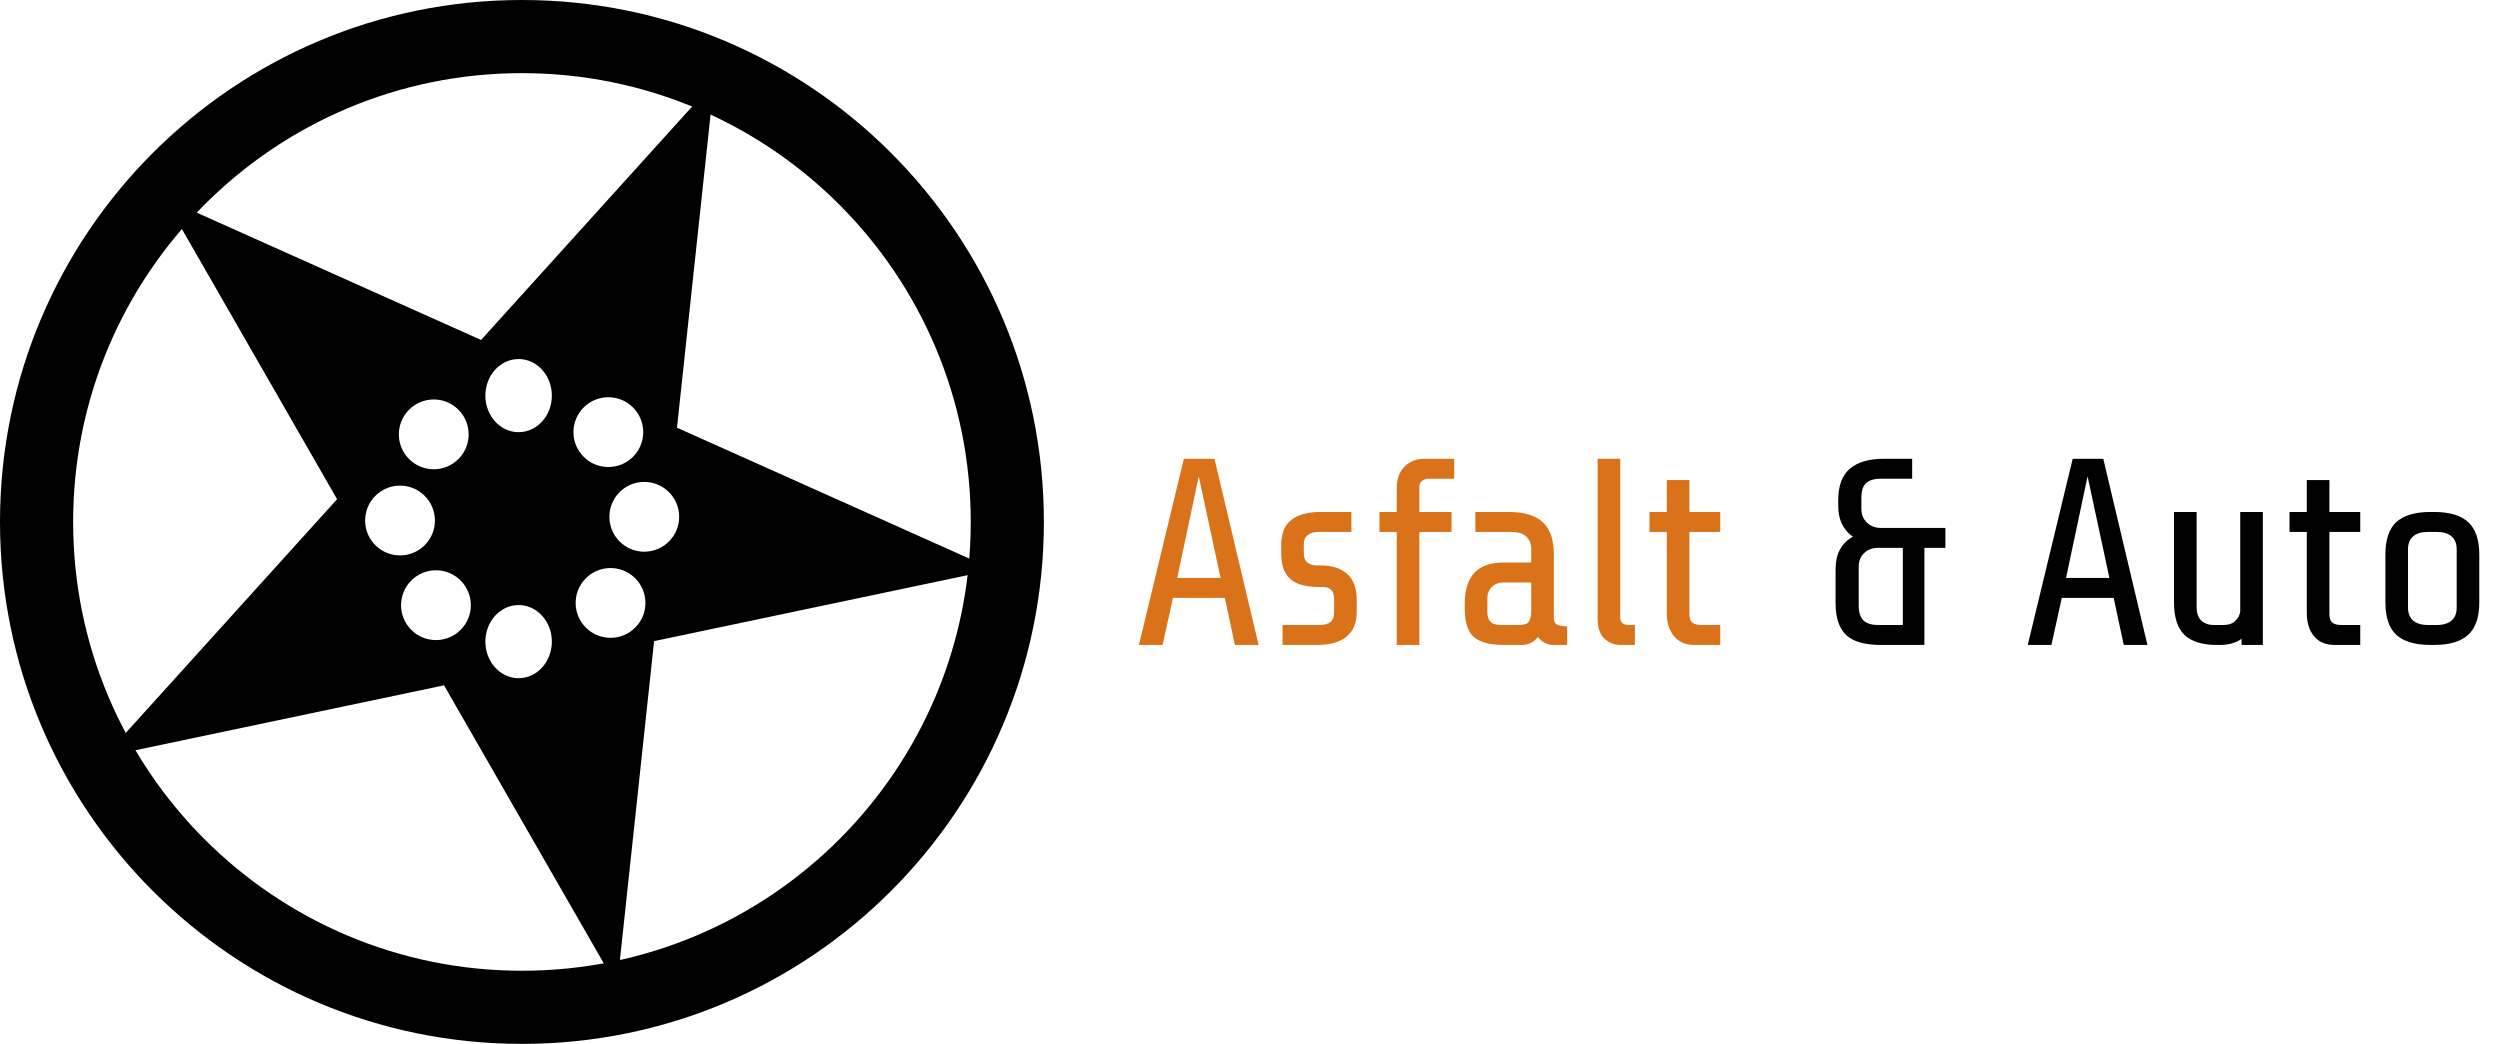 <svg width="376" height="157" viewBox="0 0 376 157" fill="none" xmlns="http://www.w3.org/2000/svg">
<path d="M78.5 0C121.854 0 157 35.146 157 78.5C157 121.854 121.854 157 78.5 157C35.146 157 0 121.854 0 78.5C0 35.146 35.146 0 78.5 0ZM78.5 11C41.221 11 11 41.221 11 78.5C11 115.779 41.221 146 78.5 146C115.779 146 146 115.779 146 78.5C146 41.221 115.779 11 78.5 11Z" fill="black"/>
<path d="M101.819 64.324L149.497 85.672L98.377 96.426L92.808 148.367L66.783 103.072L15.662 113.825L50.699 75.078L24.675 29.782L72.353 51.131L107.389 12.383L101.819 64.324ZM78 91C75.239 91 73 93.462 73 96.5C73 99.538 75.239 102 78 102C80.761 102 83 99.538 83 96.5C83 93.462 80.761 91 78 91ZM69.272 87.302C67.218 85.256 63.895 85.263 61.85 87.316C59.804 89.37 59.81 92.693 61.863 94.738C63.917 96.784 67.241 96.777 69.286 94.724C71.331 92.67 71.325 89.347 69.272 87.302ZM95.446 86.884C93.349 84.884 90.026 84.963 88.026 87.061C86.026 89.158 86.106 92.48 88.203 94.481C90.301 96.481 93.623 96.401 95.623 94.304C97.623 92.206 97.544 88.884 95.446 86.884ZM60.084 73.038C57.186 73.082 54.872 75.467 54.916 78.365C54.96 81.263 57.346 83.577 60.244 83.533C63.142 83.489 65.456 81.104 65.412 78.206C65.368 75.308 62.982 72.994 60.084 73.038ZM96.817 72.478C93.919 72.523 91.606 74.909 91.65 77.807C91.695 80.705 94.079 83.019 96.978 82.975C99.876 82.93 102.19 80.545 102.146 77.647C102.101 74.748 99.716 72.434 96.817 72.478ZM68.858 61.531C66.761 59.531 63.439 59.61 61.438 61.708C59.438 63.806 59.518 67.128 61.615 69.128C63.713 71.128 67.035 71.05 69.035 68.952C71.035 66.854 70.956 63.532 68.858 61.531ZM95.198 61.273C93.145 59.228 89.822 59.235 87.776 61.288C85.731 63.342 85.737 66.664 87.79 68.71C89.844 70.755 93.167 70.75 95.213 68.696C97.258 66.643 97.252 63.319 95.198 61.273ZM78 54C75.239 54 73 56.462 73 59.5C73 62.538 75.239 65 78 65C80.761 65 83 62.538 83 59.5C83 56.462 80.761 54 78 54Z" fill="black"/>
<path d="M282.869 97C280.469 97 278.735 96.507 277.669 95.52C276.602 94.507 276.069 92.893 276.069 90.68V85.64C276.069 83.32 276.935 81.68 278.669 80.72C277.202 79.68 276.469 78.133 276.469 76.08V75.24C276.469 73.08 277.042 71.507 278.189 70.52C279.362 69.507 281.082 69 283.349 69H287.589V72H282.869C281.855 72 281.109 72.227 280.629 72.68C280.175 73.133 279.949 73.867 279.949 74.88V76.48C279.949 77.36 280.229 78.067 280.789 78.6C281.349 79.133 282.042 79.4 282.869 79.4H292.589V82.4H289.429V97H282.869ZM282.469 82.4C281.589 82.4 280.882 82.667 280.349 83.2C279.815 83.707 279.549 84.4 279.549 85.28V91.08C279.549 92.093 279.789 92.84 280.269 93.32C280.749 93.773 281.495 94 282.509 94H286.189V82.4H282.469ZM319.413 97L317.893 89.92H310.093L308.533 97H304.973L311.733 69H316.333L322.973 97H319.413ZM313.973 71.64L310.733 86.92H317.253L313.973 71.64ZM337.133 96.08C336.253 96.693 335.186 97 333.933 97H333.373C331.213 97 329.599 96.493 328.533 95.48C327.493 94.467 326.973 92.84 326.973 90.6V77H330.373V91.4C330.373 92.2 330.599 92.84 331.053 93.32C331.533 93.773 332.173 94 332.973 94H334.333C335.186 94 335.813 93.787 336.213 93.36C336.639 92.933 336.879 92.453 336.933 91.92V77H340.333V97H337.133V96.08ZM351.143 97C349.783 97 348.743 96.56 348.023 95.68C347.303 94.8 346.943 93.64 346.943 92.2V80H344.343V77H346.943V72.2H350.343V77H354.983V80H350.343V92.4C350.343 92.987 350.49 93.4 350.783 93.64C351.076 93.88 351.53 94 352.143 94H354.983V97H351.143ZM372.885 90.6C372.885 92.84 372.325 94.467 371.205 95.48C370.112 96.493 368.405 97 366.085 97H365.565C363.245 97 361.525 96.493 360.405 95.48C359.312 94.467 358.765 92.84 358.765 90.6V83.4C358.765 81.16 359.312 79.533 360.405 78.52C361.525 77.507 363.245 77 365.565 77H366.085C368.405 77 370.112 77.507 371.205 78.52C372.325 79.533 372.885 81.16 372.885 83.4V90.6ZM369.485 82.6C369.485 81.773 369.232 81.133 368.725 80.68C368.218 80.227 367.472 80 366.485 80H365.165C364.178 80 363.432 80.227 362.925 80.68C362.418 81.133 362.165 81.773 362.165 82.6V91.4C362.165 92.227 362.418 92.867 362.925 93.32C363.432 93.773 364.178 94 365.165 94H366.485C367.472 94 368.218 93.773 368.725 93.32C369.232 92.867 369.485 92.227 369.485 91.4V82.6Z" fill="black"/>
<path d="M185.733 97L184.213 89.92H176.413L174.853 97H171.293L178.053 69H182.653L189.293 97H185.733ZM180.293 71.64L177.053 86.92H183.573L180.293 71.64ZM204.053 92C204.053 93.68 203.533 94.933 202.493 95.76C201.48 96.587 200 97 198.053 97H192.893V94H198.453C199.173 94 199.72 93.853 200.093 93.56C200.466 93.24 200.653 92.787 200.653 92.2V90.08C200.653 88.88 200.08 88.28 198.933 88.28H198.253C196.386 88.28 194.986 87.88 194.053 87.08C193.146 86.253 192.693 84.96 192.693 83.2V82.04C192.693 80.253 193.2 78.973 194.213 78.2C195.226 77.4 196.72 77 198.693 77H203.253V80H198.293C197.626 80 197.093 80.16 196.693 80.48C196.293 80.773 196.093 81.213 196.093 81.8V83.24C196.093 83.853 196.266 84.307 196.613 84.6C196.986 84.893 197.453 85.04 198.013 85.04H198.573C200.36 85.04 201.72 85.48 202.653 86.36C203.586 87.213 204.053 88.493 204.053 90.2V92ZM214.87 72C214.443 72 214.096 72.12 213.83 72.36C213.59 72.573 213.47 72.853 213.47 73.2V77H218.31V80H213.47V97H210.07V80H207.47V77H210.07V73.4C210.07 72.04 210.456 70.973 211.23 70.2C212.003 69.4 213.003 69 214.23 69H218.71V72H214.87ZM233.496 97C233.149 97 232.763 96.893 232.336 96.68C231.936 96.467 231.589 96.173 231.296 95.8C230.683 96.6 229.869 97 228.856 97H226.096C224.069 97 222.589 96.6 221.656 95.8C220.749 94.973 220.296 93.573 220.296 91.6V90.8C220.296 86.667 222.243 84.6 226.136 84.6H230.296V82.6C230.296 81.773 230.043 81.133 229.536 80.68C229.029 80.227 228.283 80 227.296 80H221.896V77H226.896C229.216 77 230.923 77.507 232.016 78.52C233.136 79.533 233.696 81.16 233.696 83.4V93C233.696 93.4 233.843 93.707 234.136 93.92C234.456 94.107 234.976 94.2 235.696 94.2V97H233.496ZM228.456 94C229.256 94 229.763 93.813 229.976 93.44C230.189 93.067 230.296 92.587 230.296 92V87.6H226.096C225.403 87.6 224.829 87.827 224.376 88.28C223.923 88.733 223.696 89.307 223.696 90V92C223.696 92.693 223.856 93.2 224.176 93.52C224.496 93.84 225.003 94 225.696 94H228.456ZM243.685 97C242.778 97 241.978 96.68 241.285 96.04C240.618 95.4 240.285 94.387 240.285 93V69H243.685V92.8C243.685 93.227 243.792 93.533 244.005 93.72C244.218 93.907 244.578 94 245.085 94H245.885V97H243.685ZM254.885 97C253.525 97 252.485 96.56 251.765 95.68C251.045 94.8 250.685 93.64 250.685 92.2V80H248.085V77H250.685V72.2H254.085V77H258.725V80H254.085V92.4C254.085 92.987 254.232 93.4 254.525 93.64C254.818 93.88 255.272 94 255.885 94H258.725V97H254.885Z" fill="#D97218"/>
</svg>